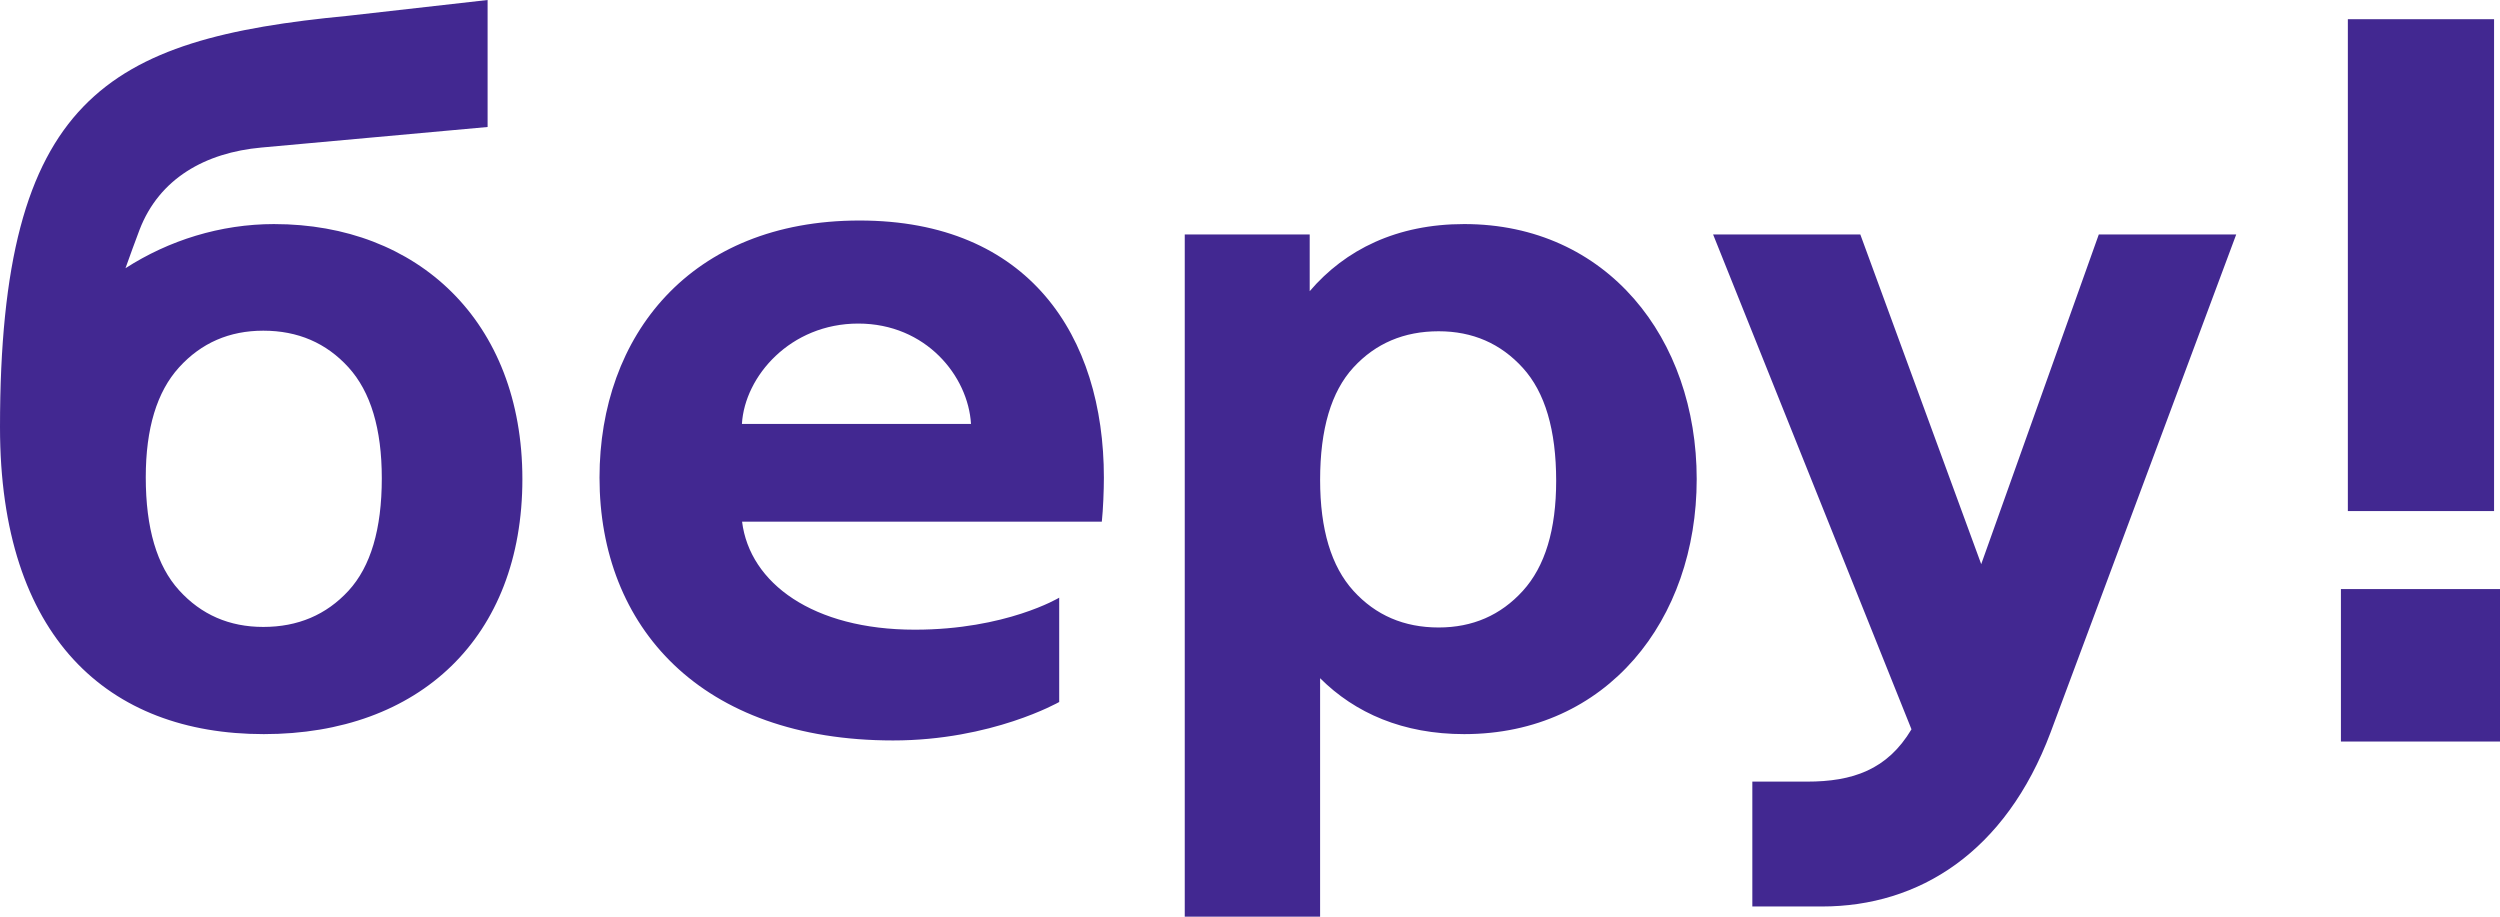 <svg width="150" height="55" viewBox="0 0 150 55" fill="none" xmlns="http://www.w3.org/2000/svg">
<path fill-rule="evenodd" clip-rule="evenodd" d="M140.455 44.491H150V35.345H140.455V44.491ZM140.872 30.664H149.644V1.153H140.871V30.664H140.872ZM20.91 35.445C19.577 36.892 17.873 37.616 15.797 37.616C13.761 37.616 12.075 36.883 10.744 35.415C9.412 33.949 8.746 31.692 8.746 28.64C8.746 25.709 9.412 23.508 10.744 22.042C12.075 20.576 13.761 19.841 15.797 19.841C17.873 19.841 19.577 20.576 20.91 22.042C22.241 23.508 22.908 25.727 22.908 28.699C22.908 31.75 22.24 33.998 20.91 35.445ZM16.455 13.444C13.219 13.444 10.126 14.422 7.529 16.093C7.802 15.321 8.084 14.553 8.373 13.787C9.558 10.702 12.326 9.157 15.685 8.852L29.256 7.62V0L20.87 0.949C6.383 2.333 0 5.864 0 25.631C0 38.254 6.495 44.047 15.828 44.047C25.161 44.047 31.343 38.249 31.343 28.746C31.343 19.242 25.023 13.445 16.455 13.445V13.444ZM91.372 35.45C90.041 36.916 88.355 37.649 86.318 37.649C84.242 37.649 82.538 36.916 81.206 35.45C79.874 33.983 79.207 31.764 79.207 28.793C79.207 25.741 79.875 23.494 81.206 22.047C82.538 20.6 84.242 19.876 86.318 19.876C88.355 19.876 90.041 20.608 91.372 22.076C92.704 23.542 93.37 25.8 93.37 28.851C93.37 31.783 92.704 33.983 91.372 35.45ZM87.853 13.444C83.81 13.444 80.719 14.972 78.582 17.471V14.067H71.085V55H79.206V40.693C81.306 42.79 84.186 44.047 87.853 44.047C96.421 44.047 101.802 37.197 101.802 28.746C101.802 20.295 96.421 13.444 87.853 13.444ZM125.928 14.067L118.873 33.849L111.619 14.068H102.786L114.689 43.759C113.236 46.191 111.157 46.897 108.421 46.897H105.14V54.389H109.32C115.149 54.389 120.337 51.132 123.036 43.942L134.173 14.068H125.928V14.067ZM44.515 25.436C44.682 22.574 47.426 19.414 51.495 19.414C55.564 19.414 58.092 22.574 58.26 25.436H44.514H44.515ZM66.233 28.658C66.233 20.149 61.725 13.231 51.571 13.231C41.418 13.231 35.971 20.149 35.971 28.658C35.971 37.616 42.053 44.427 53.584 44.427C59.514 44.427 63.552 42.12 63.552 42.12V35.861C63.552 35.861 60.359 37.781 54.886 37.781C48.794 37.781 44.986 35 44.525 31.302H66.109C66.187 30.577 66.233 29.412 66.233 28.658Z" fill="#422891"/>
</svg>

